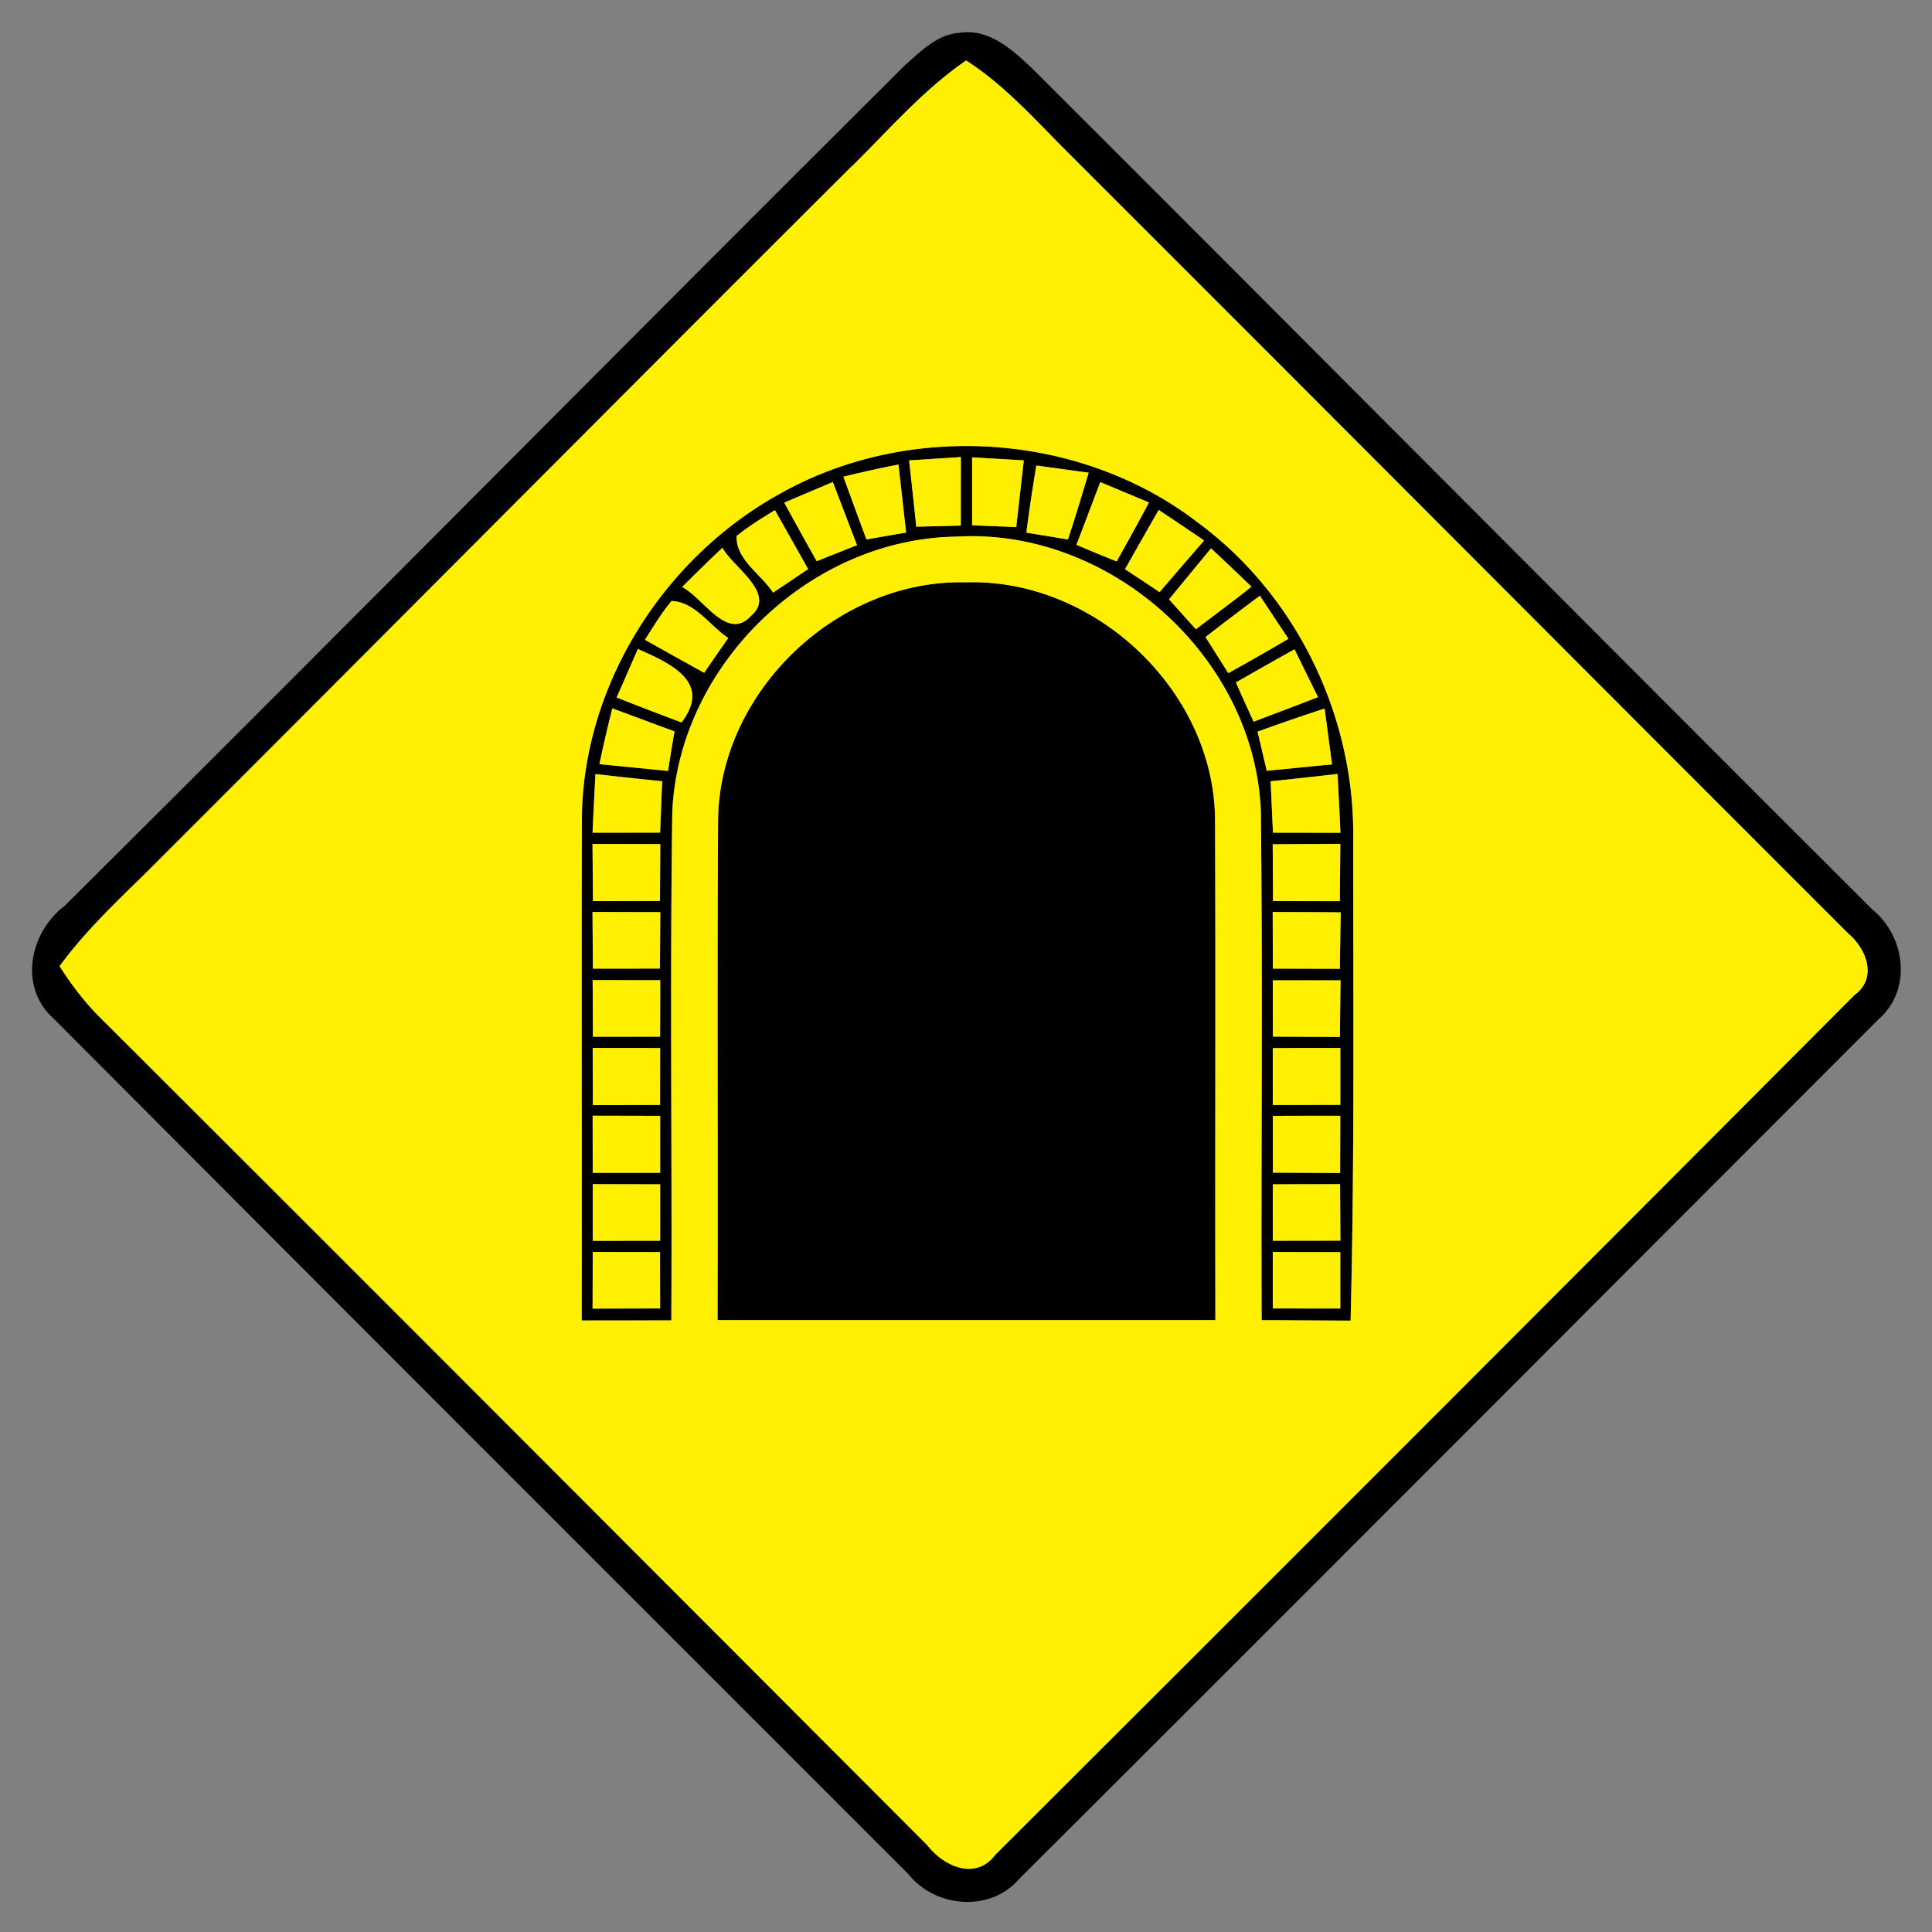 <svg xmlns="http://www.w3.org/2000/svg" width="24" height="24">
    <rect width="100%" height="100%" fill="#808080" stroke="none"/>
    <path d="M11.923.407c.367-.055.658.215.902.446 3.484 3.478 6.953 6.971 10.436 10.447.41.33.493.997.079 1.358-3.56 3.56-7.114 7.13-10.681 10.684-.359.419-1.044.356-1.376-.062C7.742 19.74 4.199 16.199.665 12.652c-.44-.392-.296-1.073.142-1.403C4.299 7.78 7.757 4.277 11.247.805c.196-.172.4-.382.676-.398zm-1.339 1.657C7.66 4.979 4.751 7.91 1.829 10.829c-.38.373-.772.74-1.087 1.174.138.209.282.416.46.595 3.445 3.436 6.88 6.881 10.318 10.324.204.264.601.444.845.12 3.565-3.554 7.121-7.12 10.675-10.682.286-.209.151-.568-.077-.761-3.262-3.258-6.514-6.526-9.776-9.784-.372-.378-.734-.774-1.184-1.063-.534.367-.959.862-1.417 1.313z"/>
    <path d="M9.713 6.12c1.598-.888 3.712-.746 5.164.37 1.235.908 1.96 2.423 1.932 3.952 0 1.99.018 3.976-.032 5.964l-1.105-.006c-.007-2.106.014-4.212-.01-6.318-.073-1.914-1.871-3.527-3.779-3.415-1.825.024-3.448 1.592-3.532 3.414-.03 2.107-.002 4.214-.012 6.322l-1.114.001c.004-2.069-.002-4.136.002-6.205.002-1.68 1.02-3.282 2.485-4.078zm.764-.198c.095.26.19.521.287.78.163-.03.328-.059.492-.086-.031-.282-.062-.563-.095-.845-.229.044-.457.095-.684.151zm.816-.203c.031.275.061.55.089.824l.553-.014.001-.851-.643.041zm.783-.038v.845c.182.007.365.014.548.023l.094-.829-.642-.038zm.798.102c-.047.277-.088.554-.124.834l.516.085c.092-.275.174-.552.258-.83l-.65-.089zm-3.132.461c.132.244.268.486.403.727l.5-.199-.3-.784-.604.256zm3.926-.255l-.296.779c.166.071.332.139.499.206.137-.242.271-.486.402-.732l-.605-.253zm-4.518.67c-.007.295.306.474.454.703.145-.097.29-.196.436-.292l-.413-.733c-.163.101-.328.2-.476.322zm5.244-.324l-.419.736.43.284.553-.641a69.4 69.4 0 0 0-.564-.379zm-5.92.957c.265.133.559.684.857.358.322-.277-.221-.598-.356-.845-.169.16-.336.322-.5.487zm6.57-.48l-.522.634.334.372c.229-.176.463-.347.69-.529a28.212 28.212 0 0 0-.502-.476zm-6.703.654c-.124.15-.224.317-.329.481.245.138.49.275.736.41.098-.145.198-.289.299-.432-.23-.151-.412-.45-.706-.46zm6.634.448c.095.149.19.299.283.449.251-.139.5-.282.748-.427-.119-.178-.238-.356-.355-.535-.227.169-.454.34-.676.514zm-7.051.148c-.088.2-.175.402-.264.602.268.106.536.209.806.31.382-.5-.134-.731-.542-.912zm7.429.416c.072.163.145.325.22.487.266-.101.534-.202.8-.305l-.292-.594c-.244.136-.487.272-.728.412zM7.447 9.492l.851.084c.025-.164.053-.328.08-.491l-.772-.286c-.058.229-.112.461-.16.692zm8.175-.403l.114.486c.27-.026.54-.054.811-.079l-.092-.694c-.28.091-.557.187-.833.287zm-8.225.527c-.013.242-.025.486-.036.728l.839-.001.026-.638a75 75 0 0 1-.829-.089zm8.388.09l.029.637.838.001c-.011-.242-.022-.486-.036-.73-.276.031-.553.062-.83.091zm.025.782l.004.704.83.002.006-.712c-.28.001-.56.002-.84.005zm-8.449-.004l.006.71.832-.002.004-.706c-.281-.002-.56-.002-.841-.002zm0 .845l.005.704.833-.001.004-.701-.841-.002zm8.449.001l.002.702.832.002c.004-.234.006-.468.011-.701-.281-.002-.563-.004-.845-.004zm-8.448.845l.004.704.834-.001.002-.701-.84-.002zm8.449.003l.001.7.833.004.008-.703a118.16 118.16 0 0 0-.842 0zm-8.449.84l.002.71.835-.002.001-.706c-.28-.002-.559-.002-.839-.002zm8.449.002v.707l.839-.002v-.706c-.28-.001-.559 0-.839.001zm-8.449.84l.001.71.838-.001v-.707l-.839-.002zm8.449.002v.706l.836.004.002-.71c-.28-.001-.559 0-.839.001zm-8.448.848v.704l.838-.001v-.701l-.838-.002zm8.448.002v.701l.84-.001-.004-.702-.836.002zm-8.447.84l-.002.704.839-.002-.001-.7-.835-.002zm8.447.001v.701l.839.001a81.667 81.667 0 0 1 0-.7l-.839-.002z"/>
    <path d="M8.92 10.19c.017-1.601 1.484-2.998 3.08-2.956 1.601-.052 3.089 1.349 3.094 2.957.008 2.069-.001 4.139.004 6.208H8.914c.006-2.069-.006-4.139.006-6.209z"/>
    <path fill="#ffef00" d="M10.584 2.064c.458-.451.883-.946 1.417-1.313.45.289.812.685 1.184 1.063 3.263 3.258 6.515 6.526 9.776 9.784.228.193.362.552.077.761a5375.27 5375.27 0 0 1-10.675 10.682c-.244.324-.641.144-.845-.12C8.08 19.478 4.646 16.033 1.2 12.597a3.78 3.78 0 0 1-.46-.595c.316-.433.707-.8 1.087-1.174 2.922-2.918 5.831-5.85 8.755-8.765zM9.713 6.12c-1.465.796-2.483 2.398-2.485 4.078-.005 2.069.001 4.136-.002 6.205l1.114-.001c.01-2.107-.018-4.214.012-6.322.084-1.822 1.706-3.39 3.532-3.414 1.908-.112 3.706 1.501 3.779 3.415.024 2.106.002 4.212.01 6.318l1.105.006c.05-1.988.032-3.974.032-5.964.028-1.529-.697-3.043-1.932-3.952-1.452-1.116-3.565-1.258-5.164-.37zm-.793 4.07c-.012 2.07 0 4.14-.006 6.209h6.184c-.005-2.069.005-4.139-.004-6.208-.005-1.608-1.493-3.008-3.094-2.957-1.596-.042-3.064 1.355-3.08 2.956z"/>
    <path fill="#ffef00" d="M10.477 5.922c.227-.056.455-.107.684-.151l.095.845c-.164.028-.329.056-.492.086-.097-.259-.192-.52-.287-.78zM11.293 5.719l.643-.041-.001.851-.553.014c-.028-.275-.058-.55-.089-.824zM12.874 5.783l.65.089c-.084.278-.166.556-.258.83a46.195 46.195 0 0 0-.516-.085c.036-.28.077-.557.124-.834zM9.15 6.659c.149-.121.313-.221.476-.322l.413.733-.436.292c-.148-.229-.461-.408-.454-.703zM14.394 6.335c.188.125.377.252.564.379-.185.214-.37.427-.553.641-.143-.095-.286-.191-.43-.284.139-.246.278-.491.419-.736zM8.474 7.292a19.1 19.1 0 0 1 .5-.487c.136.247.678.568.356.845-.298.326-.592-.224-.857-.358zM15.044 6.812c.169.157.336.316.502.476-.227.182-.461.353-.69.529l-.334-.372.522-.634zM8.341 7.466c.294.01.475.308.706.46-.101.143-.2.287-.299.432-.246-.136-.491-.272-.736-.41.104-.164.205-.331.329-.481zM14.975 7.914c.222-.174.449-.344.676-.514.118.179.236.358.355.535-.247.145-.497.288-.748.427l-.283-.449zM15.353 8.478c.241-.139.485-.276.728-.412.097.198.193.396.292.594-.266.103-.534.204-.8.305a42.603 42.603 0 0 1-.22-.487zM7.447 9.492c.048-.232.102-.463.16-.692l.772.286c-.028.163-.055.326-.08.491l-.851-.084zM15.622 9.089c.276-.1.553-.196.833-.287l.092.694c-.271.025-.541.053-.811.079l-.114-.486zM7.361 11.329l.841.002-.004.701-.833.001-.005-.704zM7.362 13.018c.28 0 .559 0 .839.002l-.001.706-.835.002-.002-.71zM15.811 13.02c.28-.001.559-.002.839-.001v.706l-.839.002v-.707zM7.364 15.552l.835.002.001.7-.839.002.002-.704zM15.811 15.553l.839.002v.7l-.839-.001v-.701z"/>
    <path fill="#fff000" d="M12.076 5.681l.642.038-.094.829-.548-.023V5.68zM9.742 6.244l.604-.256.3.784-.5.199a51.547 51.547 0 0 1-.403-.727zM13.668 5.989l.605.253c-.131.246-.265.49-.402.732a27.473 27.473 0 0 1-.499-.206c.1-.259.198-.52.296-.779zM7.924 8.062c.408.181.924.412.542.912a43.28 43.28 0 0 1-.806-.31c.089-.2.176-.402.264-.602zM7.397 9.616a75 75 0 0 0 .829.089c-.01.212-.018.426-.026.638l-.839.001c.011-.242.023-.486.036-.728zM15.785 9.706c.277-.029.554-.06.83-.091.014.244.025.487.036.73l-.838-.001-.029-.637zM7.361 10.484c.281 0 .56 0 .841.002l-.004.706-.832.002-.006-.71zM15.81 11.33c.282 0 .564.001.845.004-.005.233-.007.467-.011.701l-.832-.002-.002-.702zM7.362 12.175l.84.002-.002.701-.834.001-.004-.704zM15.811 12.178h.842c-.004.234-.006.468-.008.703l-.833-.004-.001-.7zM7.362 13.86l.839.002v.707l-.838.001-.001-.71zM15.811 13.862c.28-.001.559-.002.839-.001l-.002.71-.836-.004v-.706zM7.363 14.71l.838.002v.701l-.838.001v-.704zM15.811 14.712l.836-.002.004.702-.84.001v-.701z"/>
    <path fill="#fff200" d="M15.81 10.488l.84-.005-.006.712-.83-.002-.004-.704z"/>
</svg>
